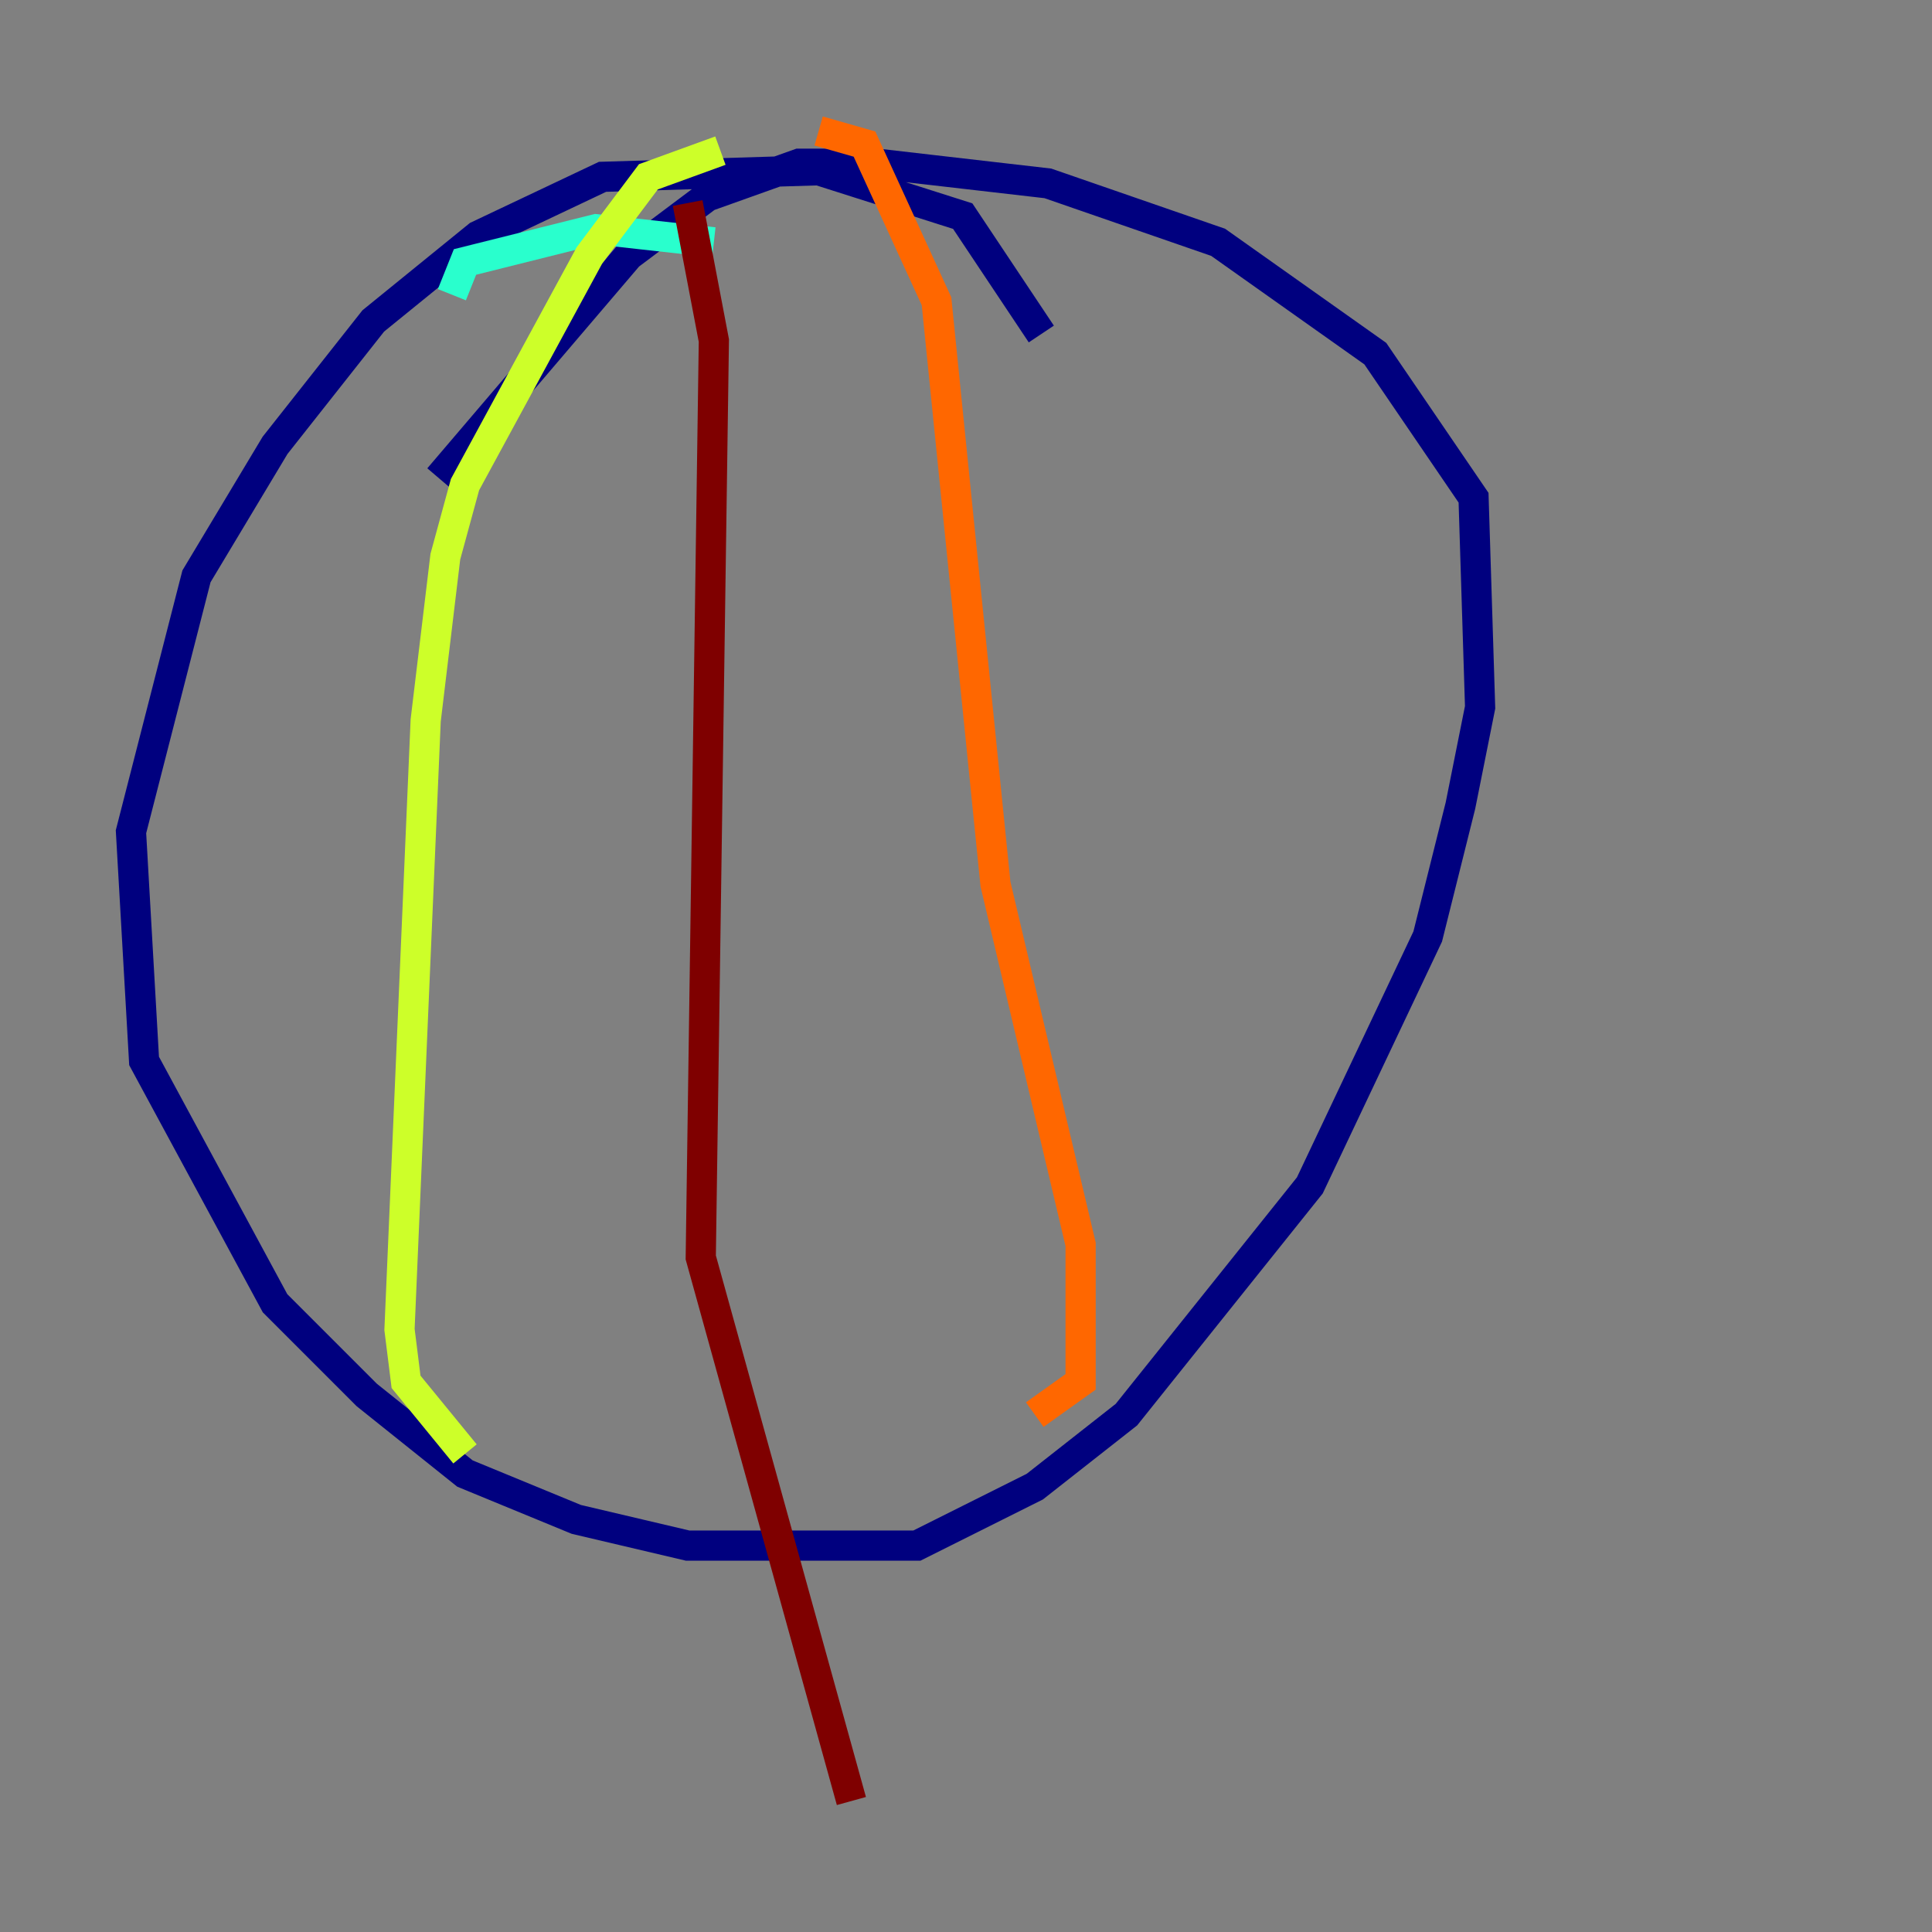 <?xml version="1.0" encoding="utf-8" ?>
<svg baseProfile="tiny" height="128" version="1.2" viewBox="0,0,128,128" width="128" xmlns="http://www.w3.org/2000/svg" xmlns:ev="http://www.w3.org/2001/xml-events" xmlns:xlink="http://www.w3.org/1999/xlink"><rect x="0" y="0" width="128" height="128" fill="#808080" stroke="none"/><defs /><polyline fill="none" points="68.99,22.129 63.783,14.319 54.237,11.281 39.919,11.715 31.675,15.62 24.732,21.261 18.224,29.505 13.017,38.183 8.678,55.105 9.546,70.291 18.224,86.346 24.298,92.42 30.807,97.627 38.183,100.664 45.559,102.4 60.746,102.4 68.556,98.495 74.63,93.722 86.78,78.536 94.59,62.047 96.759,53.37 98.061,46.861 97.627,32.976 91.119,23.43 80.705,16.054 69.424,12.149 58.142,10.848 52.936,10.848 46.861,13.017 41.654,16.922 29.071,31.675" stroke="#00007f" stroke-width="2" /><polyline fill="none" points="36.014,19.959 36.014,19.959" stroke="#004cff" stroke-width="2" /><polyline fill="none" points="47.295,16.054 39.485,15.186 30.807,17.356 29.939,19.525" stroke="#29ffcd" stroke-width="2" /><polyline fill="none" points="47.729,9.98 42.956,11.715 39.051,16.922 30.807,32.108 29.505,36.881 28.203,47.729 26.468,88.081 26.902,91.552 30.807,96.325" stroke="#cdff29" stroke-width="2" /><polyline fill="none" points="54.237,8.678 57.275,9.546 62.047,19.959 65.953,58.576 71.593,82.441 71.593,91.552 68.556,93.722" stroke="#ff6700" stroke-width="2" /><polyline fill="none" points="45.559,13.451 47.295,22.563 46.427,83.308 56.407,119.322" stroke="#7f0000" stroke-width="2" /></svg>